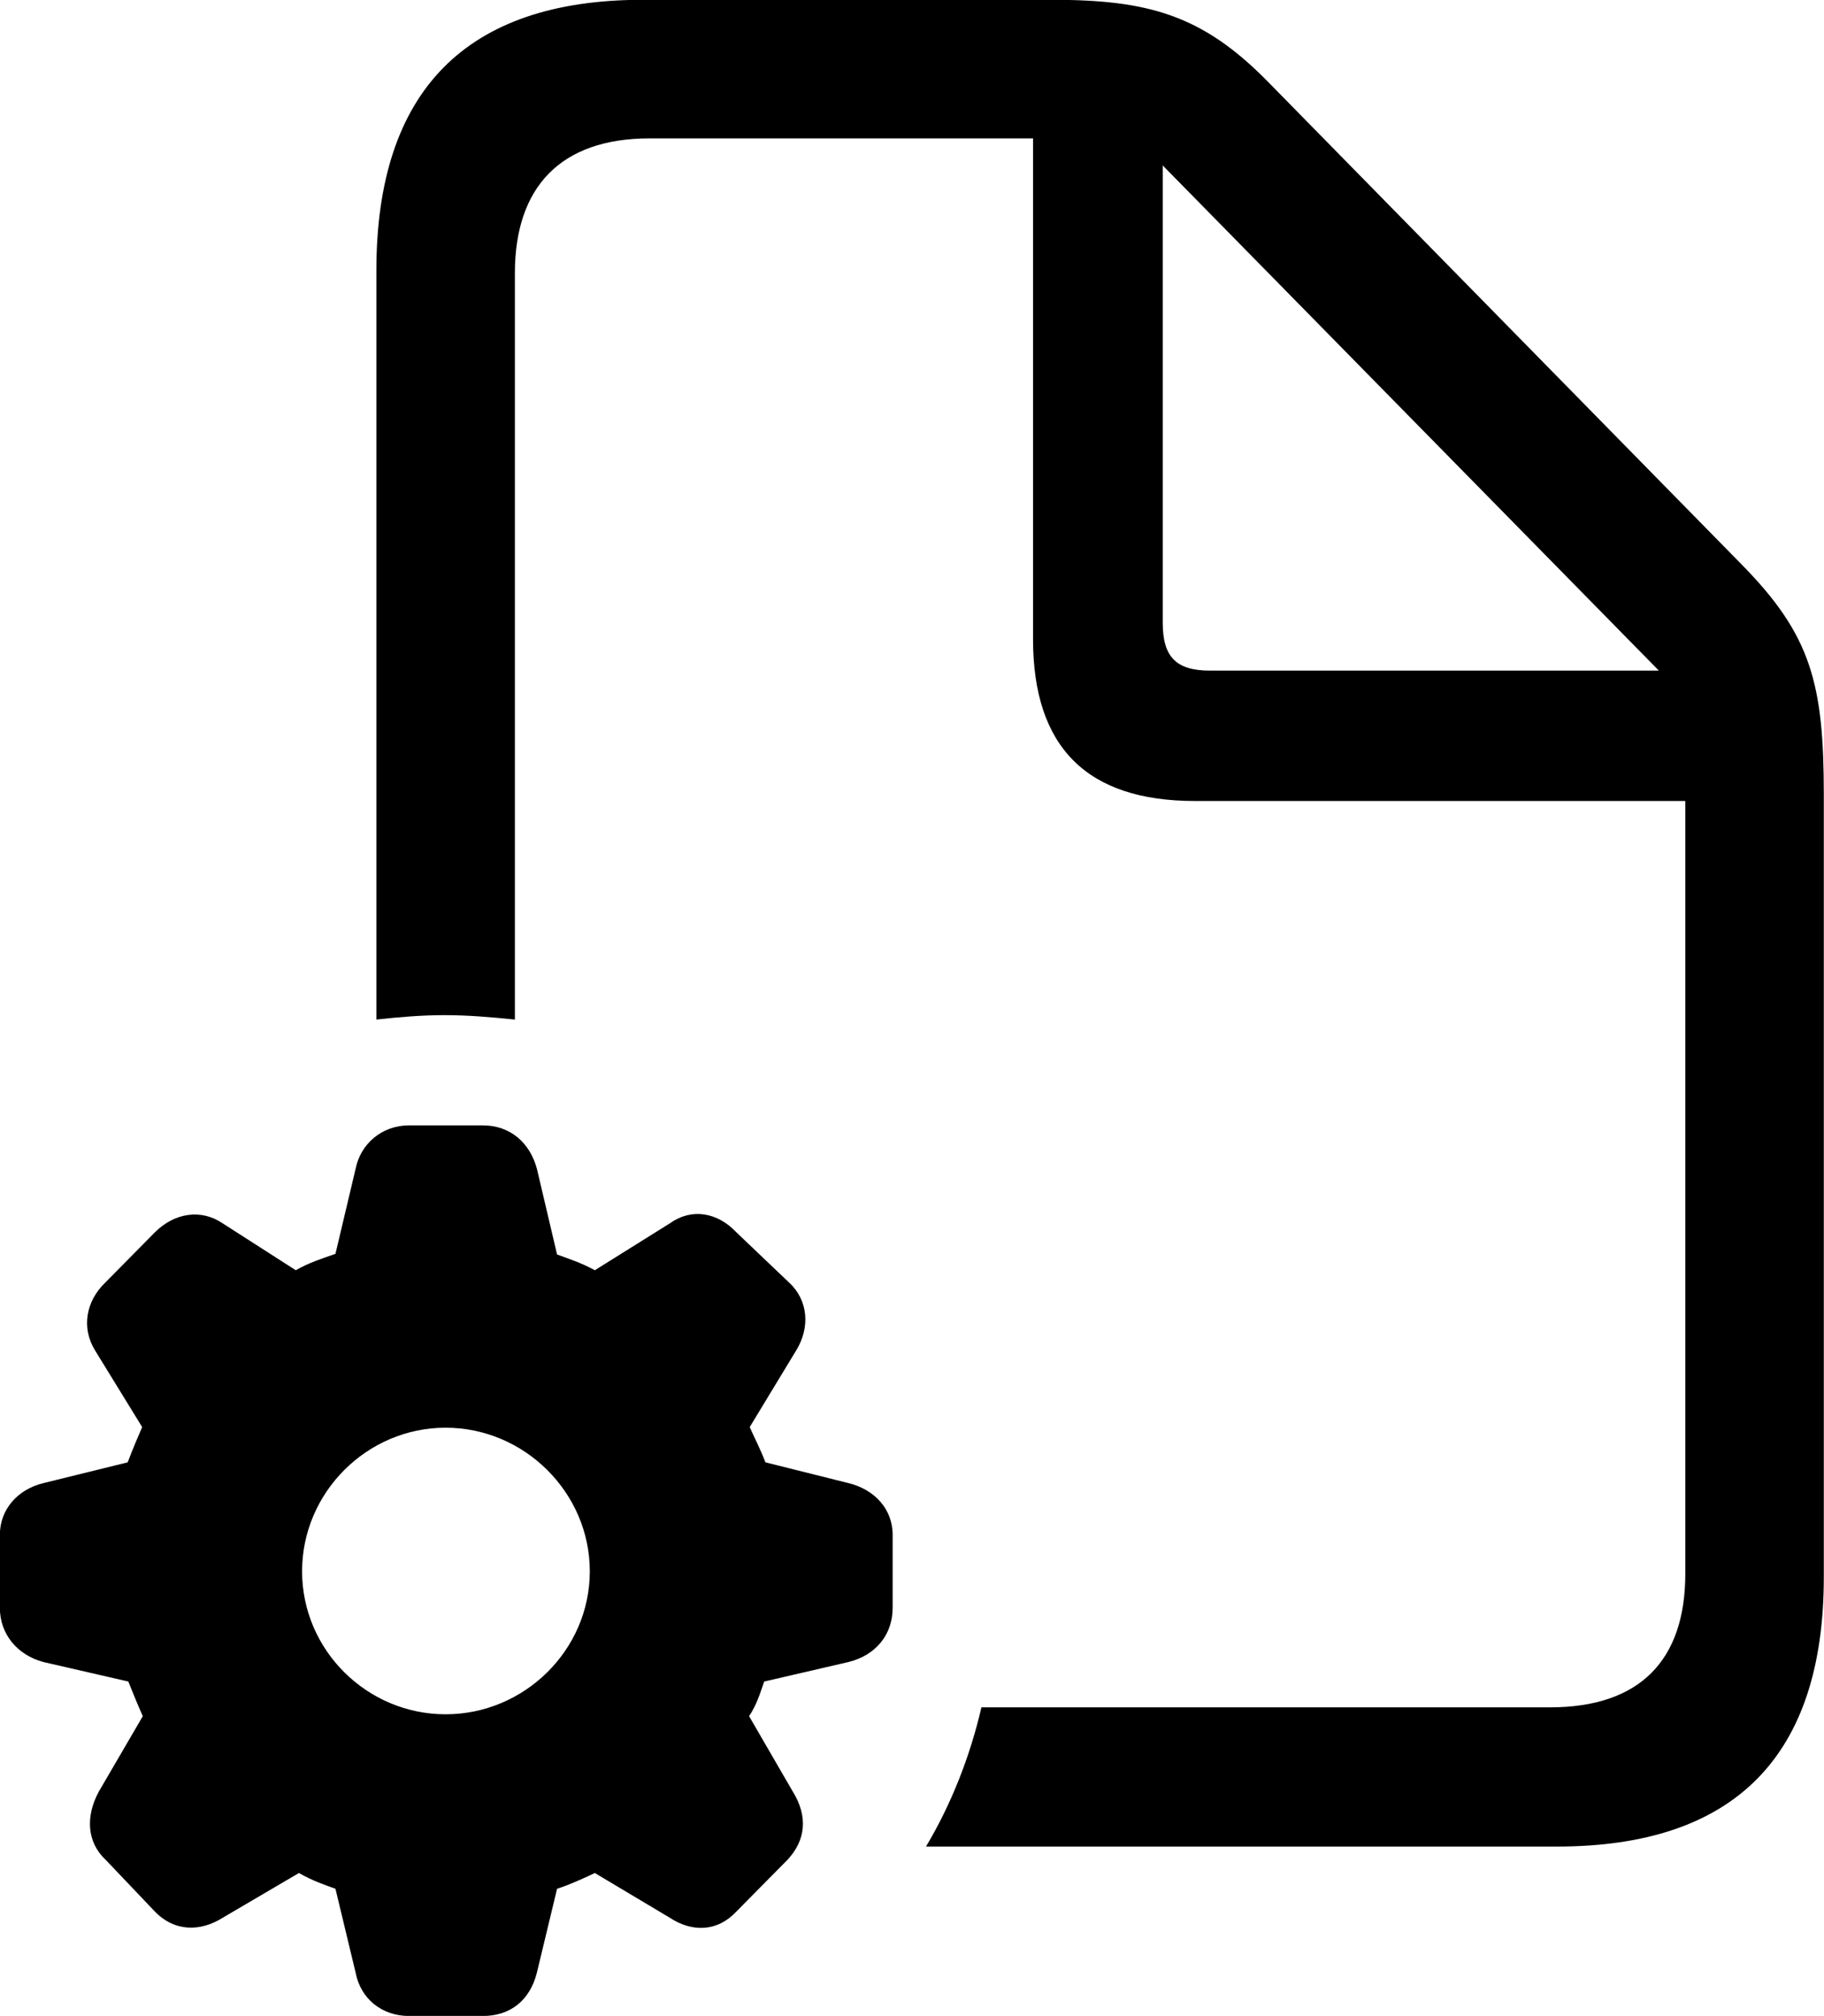 <svg viewBox="0 0 28.971 32.006" xmlns="http://www.w3.org/2000/svg"><path d="M5.978 16.187C6.348 16.147 6.698 16.117 7.058 16.117C7.428 16.117 7.778 16.147 8.178 16.187V4.337C8.178 2.977 8.898 2.197 10.318 2.197H16.408V10.147C16.408 11.867 17.268 12.717 18.978 12.717H26.768V24.987C26.768 26.357 26.048 27.107 24.618 27.107H15.588C15.408 27.887 15.108 28.647 14.708 29.317H24.728C27.558 29.317 28.968 27.877 28.968 25.037V12.617C28.968 10.857 28.768 10.087 27.668 8.967L20.138 1.297C19.098 0.237 18.238 -0.003 16.708 -0.003H10.208C7.398 -0.003 5.978 1.447 5.978 4.297ZM18.468 9.887V2.627L26.348 10.647H19.218C18.678 10.647 18.468 10.427 18.468 9.887ZM6.498 32.007H7.668C8.108 32.007 8.418 31.757 8.528 31.317L8.848 29.987C9.038 29.927 9.258 29.827 9.448 29.737L10.638 30.447C10.988 30.677 11.388 30.677 11.698 30.347L12.508 29.527C12.798 29.217 12.838 28.837 12.588 28.437L11.898 27.247C12.018 27.067 12.068 26.897 12.138 26.697L13.478 26.387C13.918 26.277 14.178 25.947 14.178 25.527V24.367C14.178 23.957 13.888 23.647 13.478 23.547L12.158 23.217C12.068 22.987 11.978 22.817 11.908 22.657L12.648 21.437C12.868 21.077 12.838 20.647 12.538 20.367L11.698 19.567C11.398 19.247 10.988 19.177 10.648 19.417L9.448 20.167C9.228 20.047 9.038 19.987 8.848 19.917L8.528 18.557C8.418 18.147 8.108 17.867 7.668 17.867H6.498C6.068 17.867 5.728 18.157 5.648 18.557L5.328 19.907C5.098 19.987 4.908 20.047 4.698 20.167L3.528 19.417C3.198 19.197 2.778 19.247 2.458 19.567L1.668 20.367C1.368 20.657 1.288 21.077 1.508 21.437L2.258 22.657C2.188 22.817 2.108 23.007 2.028 23.217L0.688 23.547C0.278 23.647 -0.002 23.967 -0.002 24.367V25.527C-0.002 25.947 0.278 26.277 0.688 26.387L2.038 26.697C2.118 26.897 2.188 27.067 2.268 27.247L1.568 28.447C1.358 28.837 1.378 29.247 1.678 29.527L2.458 30.347C2.778 30.677 3.188 30.667 3.538 30.447L4.748 29.737C4.958 29.857 5.158 29.927 5.328 29.987L5.648 31.317C5.728 31.737 6.068 32.007 6.498 32.007ZM7.078 27.217C5.828 27.217 4.798 26.197 4.798 24.947C4.798 23.697 5.828 22.667 7.078 22.667C8.328 22.667 9.368 23.697 9.368 24.947C9.368 26.197 8.328 27.217 7.078 27.217Z" /></svg>